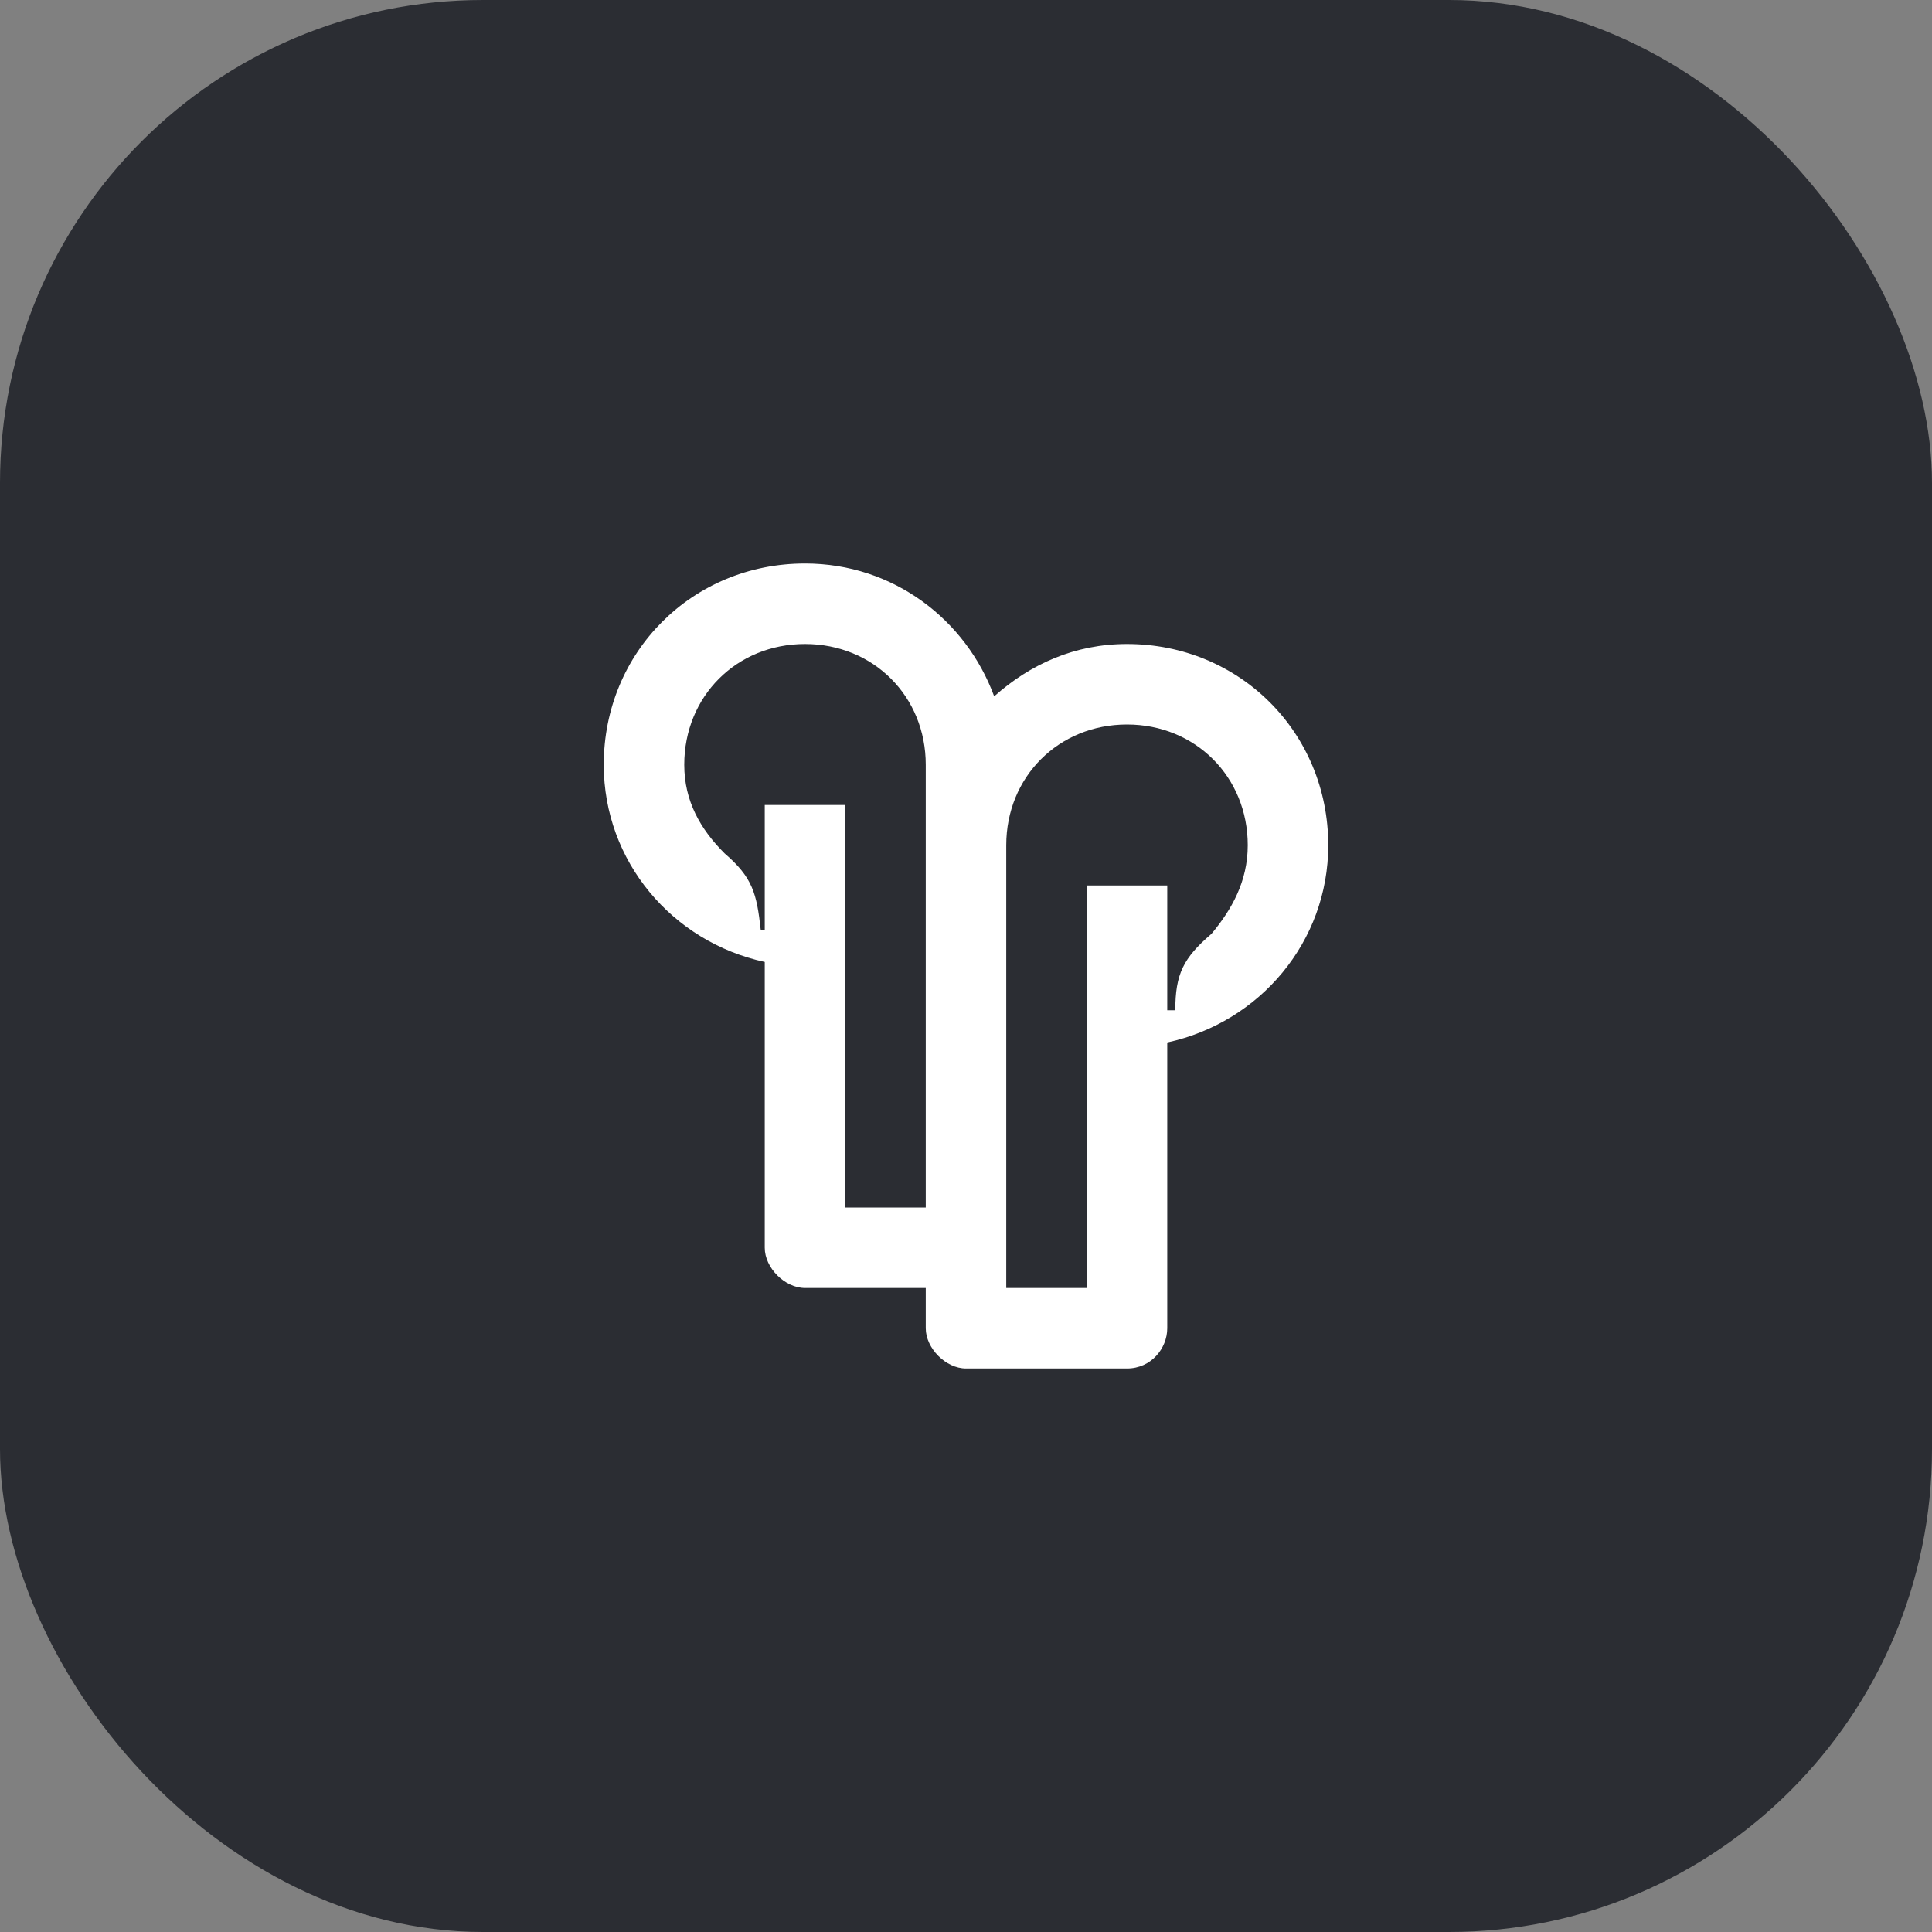 <svg width="48" height="48" viewBox="0 0 48 48" fill="none" xmlns="http://www.w3.org/2000/svg">
<rect x="0" y="0" width="48" height="48" fill="#808080" stroke="none"/>
<rect width="48" height="48" rx="12" fill="#2B2D33"/>
<path d="M33 21C33 18.2 30.8 16 28 16C26.7 16 25.6 16.5 24.7 17.3C24 15.4 22.2 14 20 14C17.2 14 15 16.2 15 19C15 21.4 16.7 23.4 19 23.9V31C19 31.5 19.5 32 20 32H23V33C23 33.5 23.5 34 24 34H28C28.6 34 29 33.5 29 33V25.9C31.3 25.4 33 23.4 33 21ZM21 30V20H19V23.1H18.9C18.8 22.2 18.7 21.8 18 21.2C17.4 20.6 17 19.9 17 19C17 17.3 18.3 16 20 16C21.7 16 23 17.3 23 19V30H21ZM30.1 23.2C29.4 23.8 29.2 24.2 29.2 25.1H29V22H27V32H25V21C25 19.3 26.3 18 28 18C29.7 18 31 19.3 31 21C31 21.9 30.6 22.6 30.1 23.2Z" fill="white"/>
</svg>
